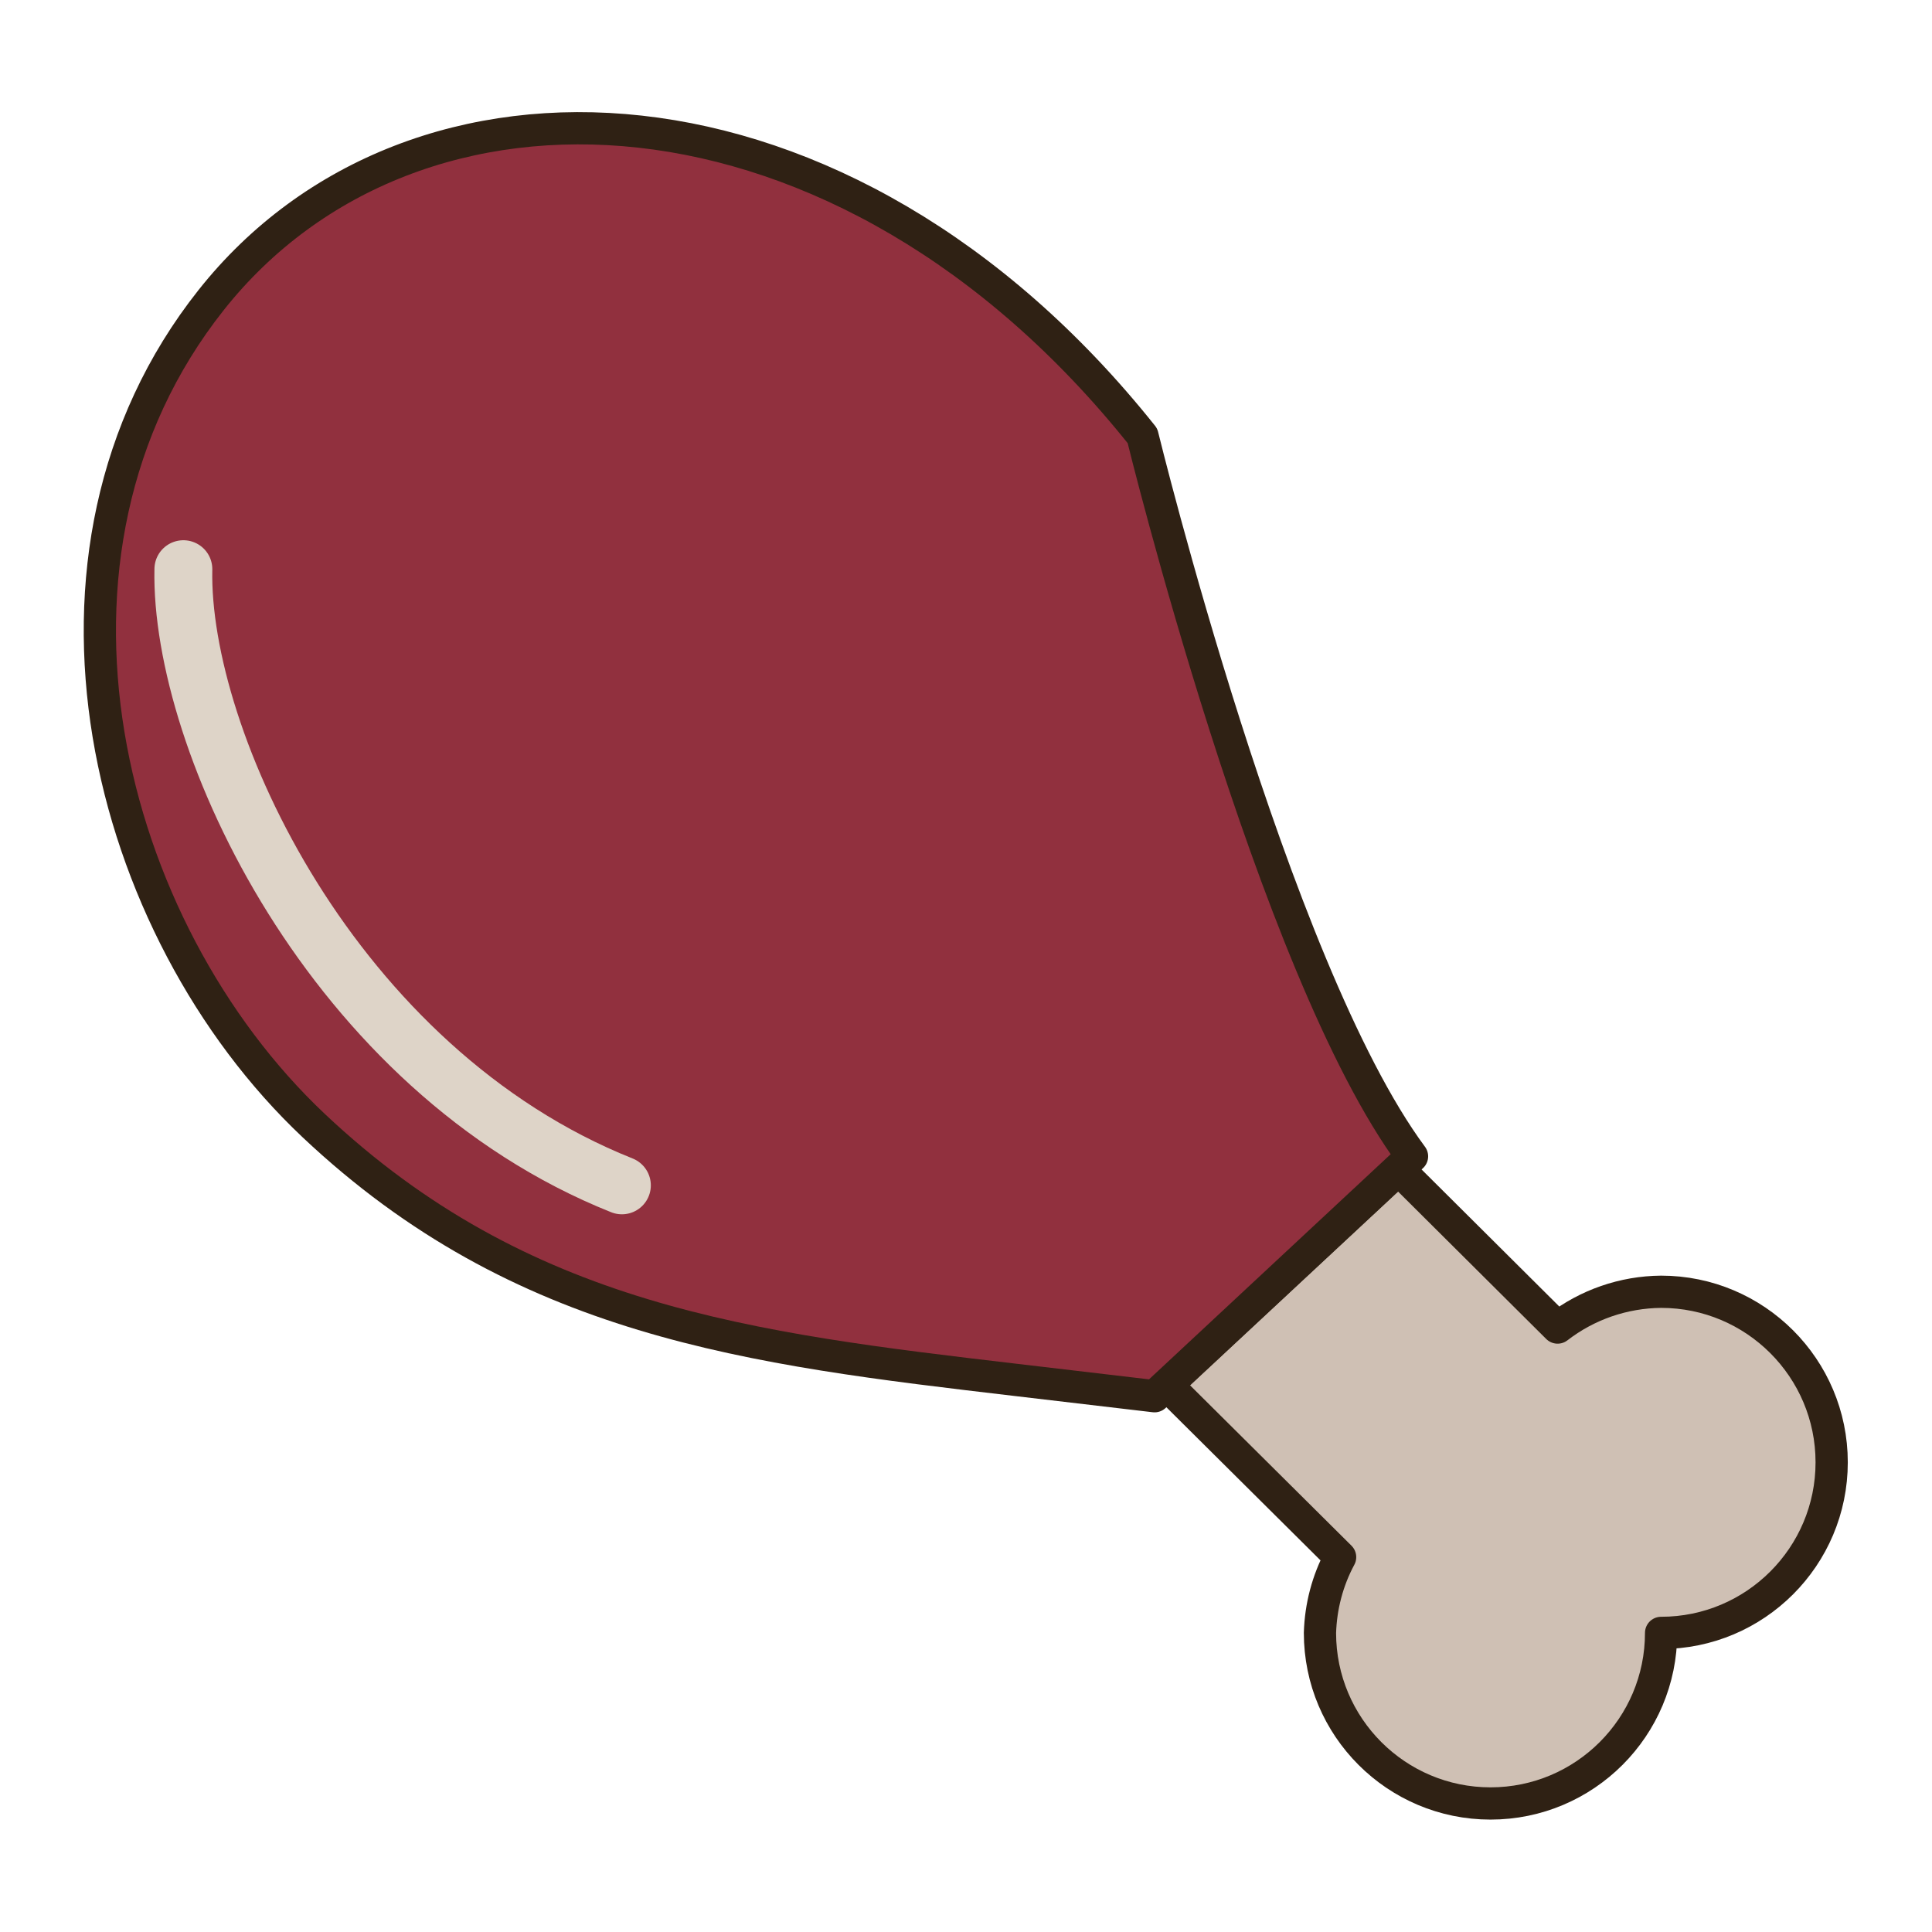 <?xml version="1.0" encoding="UTF-8" standalone="no"?>
<!-- Created with Inkscape (http://www.inkscape.org/) -->

<svg
   width="64"
   height="64"
   viewBox="0 0 16.933 16.933"
   version="1.1"
   id="svg1"
   inkscape:version="1.3.2 (091e20e, 2023-11-25, custom)"
   sodipodi:docname="Meat.svg"
   xmlns:inkscape="http://www.inkscape.org/namespaces/inkscape"
   xmlns:sodipodi="http://sodipodi.sourceforge.net/DTD/sodipodi-0.dtd"
   xmlns="http://www.w3.org/2000/svg"
   xmlns:svg="http://www.w3.org/2000/svg">
  <sodipodi:namedview
     id="namedview1"
     pagecolor="#505050"
     bordercolor="#eeeeee"
     borderopacity="1"
     inkscape:showpageshadow="0"
     inkscape:pageopacity="0"
     inkscape:pagecheckerboard="0"
     inkscape:deskcolor="#505050"
     inkscape:document-units="mm"
     showgrid="true"
     showguides="true"
     inkscape:zoom="5.7941074"
     inkscape:cx="8.8883406"
     inkscape:cy="34.258944"
     inkscape:window-width="1920"
     inkscape:window-height="1009"
     inkscape:window-x="-8"
     inkscape:window-y="-8"
     inkscape:window-maximized="1"
     inkscape:current-layer="g23">
    <inkscape:grid
       id="grid1"
       units="px"
       originx="0"
       originy="0"
       spacingx="1.058"
       spacingy="1.058"
       empcolor="#0099e5"
       empopacity="0.302"
       color="#0099e5"
       opacity="0.149"
       empspacing="5"
       dotted="false"
       gridanglex="30"
       gridanglez="30"
       visible="true"
       snapvisiblegridlinesonly="true" />
  </sodipodi:namedview>
  <defs
     id="defs1" />
  <g
     inkscape:label="Layer 1"
     inkscape:groupmode="layer"
     id="layer1">
    <g
       id="g23"
       transform="matrix(1.413,0,0,1.413,-3.522,-3.984)">
      <path
         d="m 11.167,10.072 -1.437,1.338 1.075,1.068 c -0.078,0.145 -0.12,0.306 -0.125,0.47 0,0.584 0.474,1.058 1.058,1.058 0.584,0 1.058,-0.474 1.058,-1.058 0.584,0 1.058,-0.474 1.058,-1.058 0,-0.584 -0.474,-1.058 -1.058,-1.058 -0.233,0.002 -0.458,0.08 -0.642,0.222 z"
         style="fill:#cfc0b4;stroke:#2f2114;stroke-width:0.2;stroke-linecap:round;stroke-linejoin:round;stroke-miterlimit:5.2"
         id="path22" />
      <path
         style="fill:#91303e;stroke:#2f2114;stroke-width:0.2;stroke-linecap:round;stroke-linejoin:round;stroke-miterlimit:5.2;stroke-dasharray:none"
         d="M 9.579,5.523 C 7.722,3.194 5.053,3.101 3.802,4.681 2.55,6.261 3.146,8.582 4.437,9.8 5.728,11.018 7.144,11.185 8.796,11.379 l 0.858,0.101 1.597,-1.488 v 0 0 C 10.386,8.825 9.579,5.523 9.579,5.523 Z"
         id="path19"
         sodipodi:nodetypes="csssccccc" />
      <path
         style="fill:none;stroke:#ded4c8;stroke-width:0.359;stroke-linecap:round;stroke-linejoin:round;stroke-miterlimit:5.2;stroke-dasharray:none"
         d="M 3.63,6.35 C 3.607,7.408 4.553,9.455 6.35,10.172"
         id="path23"
         sodipodi:nodetypes="cc" />
    </g>
  </g>
</svg>
